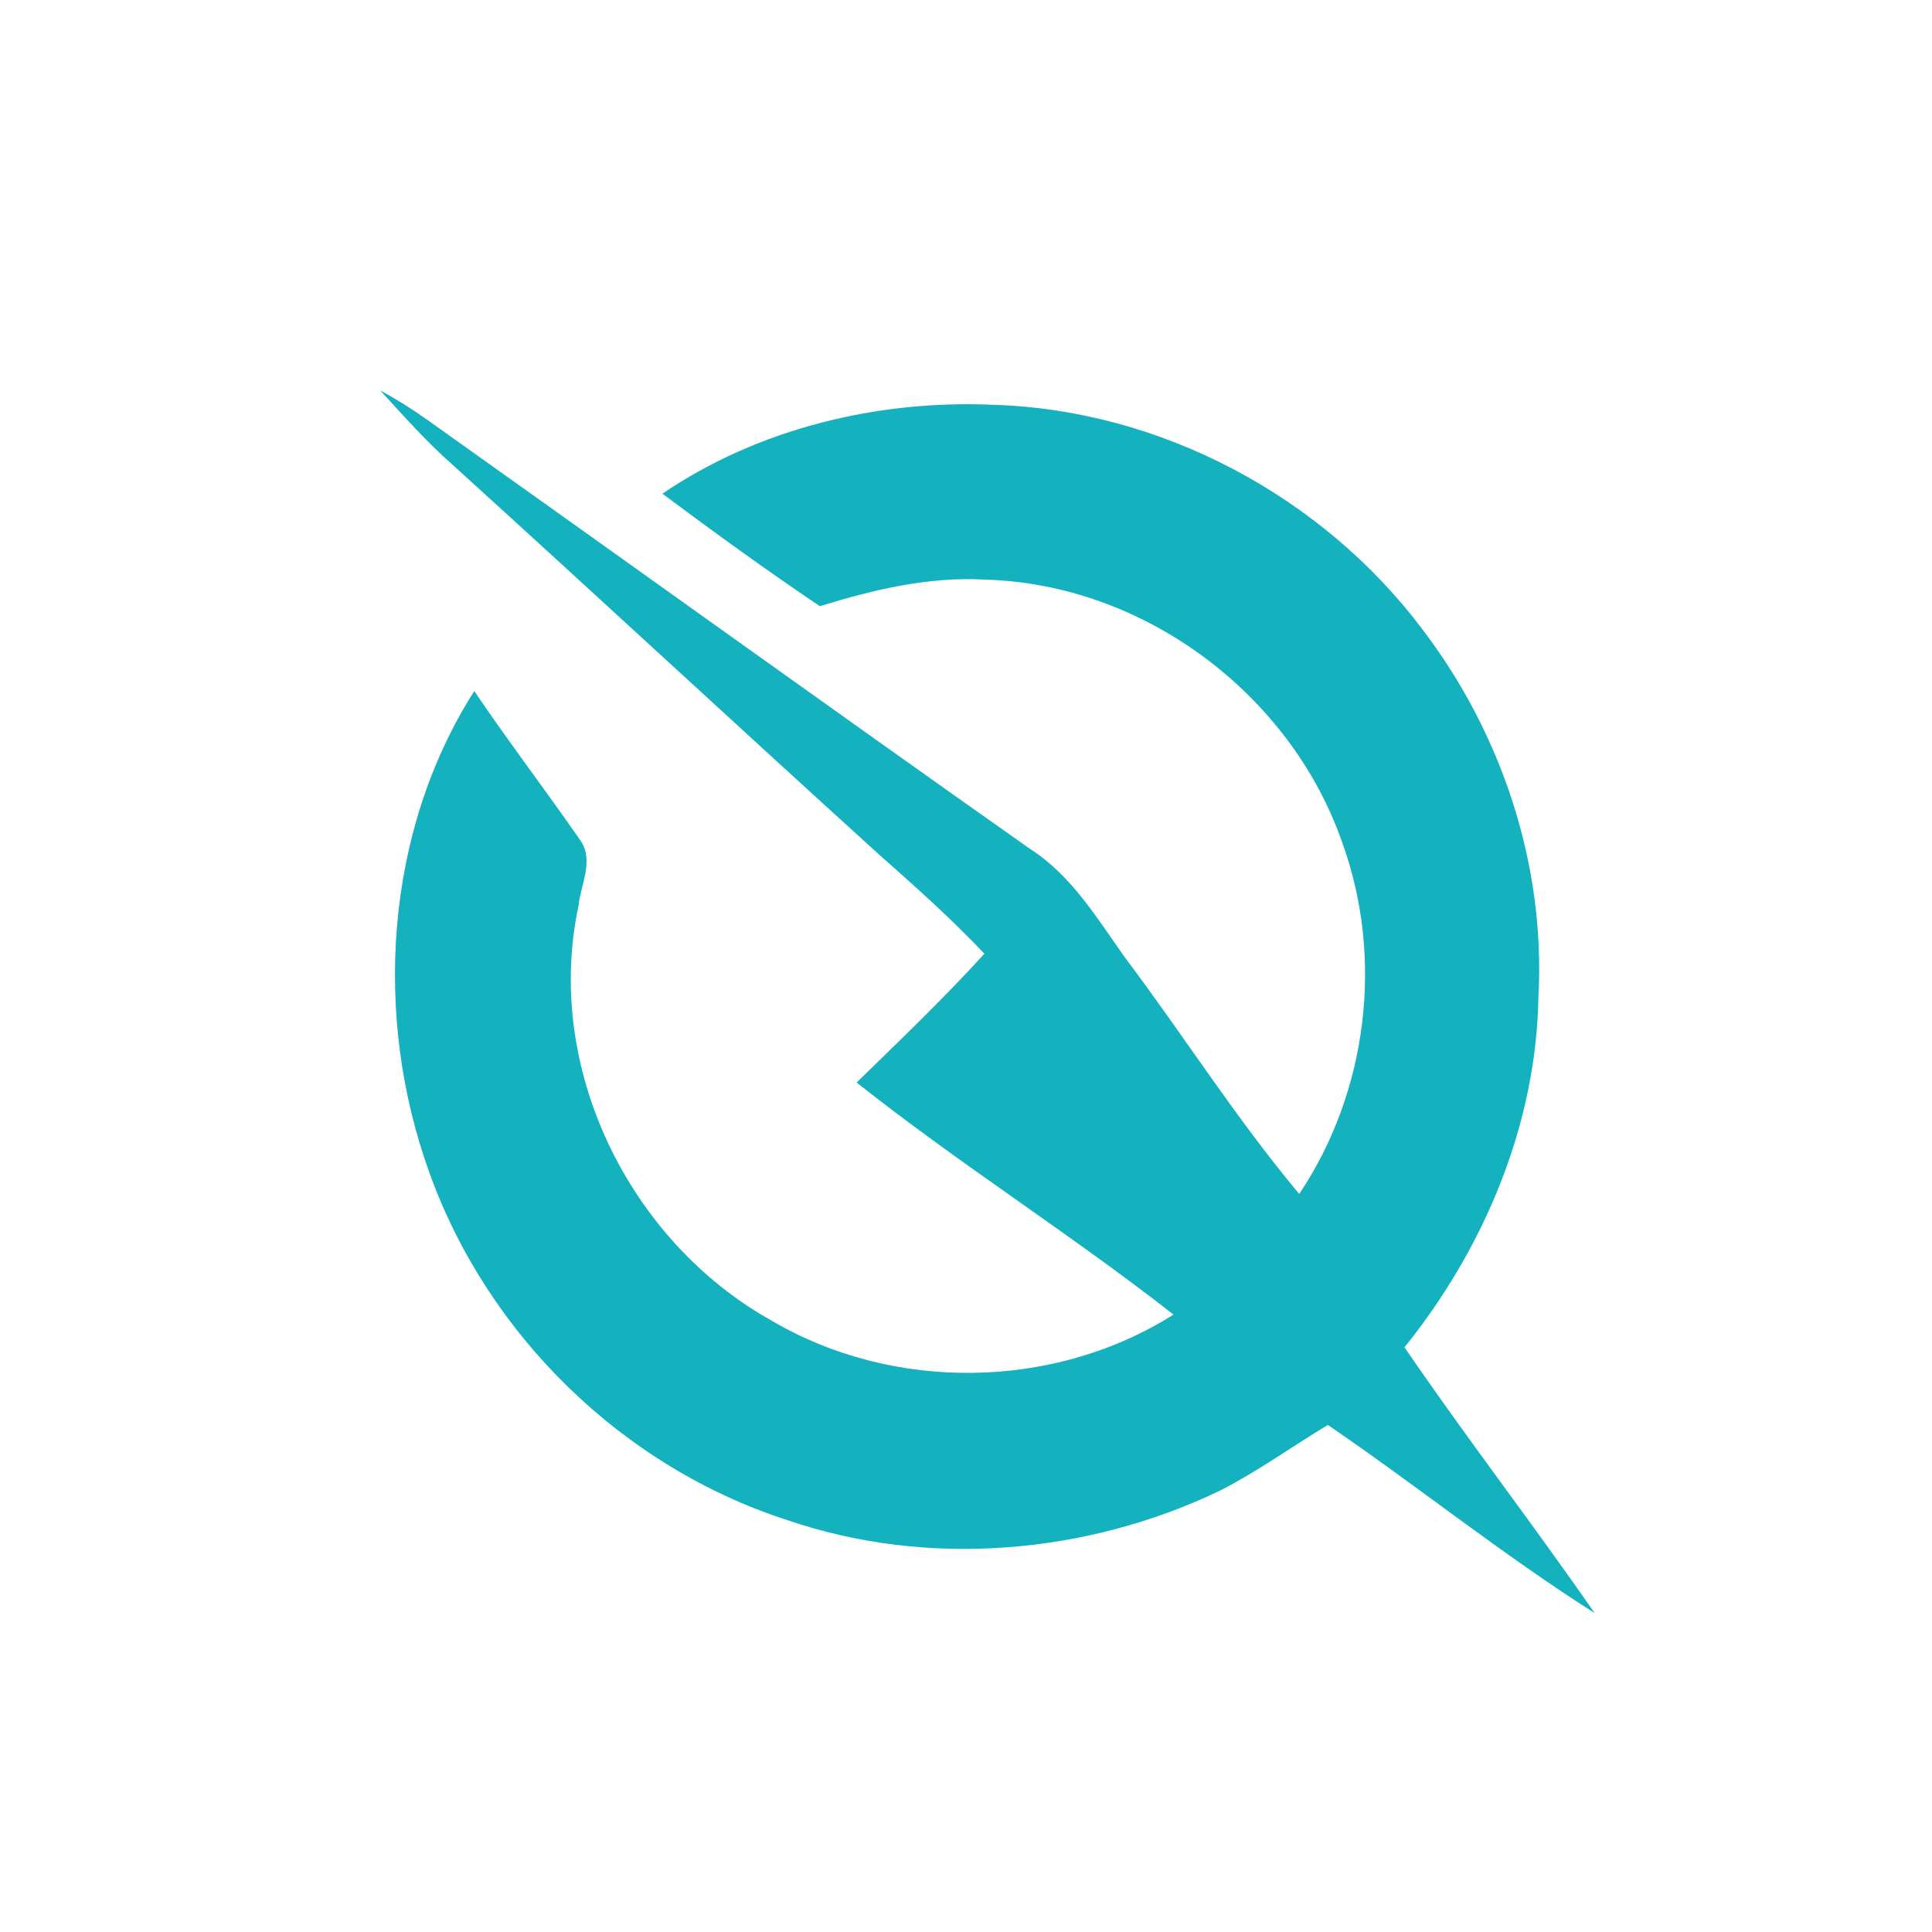 <svg xmlns="http://www.w3.org/2000/svg" fill="none" viewBox="0 0 189 189"><path fill="#13B2BE" d="M37.2 38.2c1.5.8 3.1 1.8 4.5 2.8 19.7 14 39.3 28.1 59 42 4.1 2.6 6.6 6.8 9.3 10.6 5.8 7.7 10.9 15.8 17.1 23.2 6.7-10 8.3-23.1 4.2-34.4-5.1-14.6-19.5-25.3-35-25.7-5.5-.3-10.9 1-16.1 2.6-5.2-3.5-10.3-7.2-15.4-11 9.4-6.4 21.1-9.2 32.4-8.7 16.3.5 32.1 8.9 41.9 21.9 7.8 10.2 12.1 23.1 11.4 36-.2 12.5-5.3 24.6-13.1 34.3 6 8.8 12.5 17.2 18.6 26-9-5.7-17.3-12.4-26.1-18.4-3.5 2.1-6.8 4.5-10.5 6.4-13.1 6.3-28.7 7.6-42.4 2.9-16.1-5.2-29.3-18.1-35-34-5.5-15.2-4.4-33.3 4.4-47.1 3.3 4.9 6.9 9.6 10.3 14.5 1.5 2 .1 4.4-.1 6.5-3.4 15.8 4.9 32.8 18.9 40.6 11.9 7 27.6 6.8 39.3-.6-10.1-7.9-20.9-14.7-31-22.7 4.2-4.1 8.5-8.2 12.5-12.6-3.2-3.4-6.8-6.6-10.3-9.7-14-12.7-27.8-25.5-41.8-38.2-2.5-2.2-4.7-4.7-7-7.2Z"/></svg>